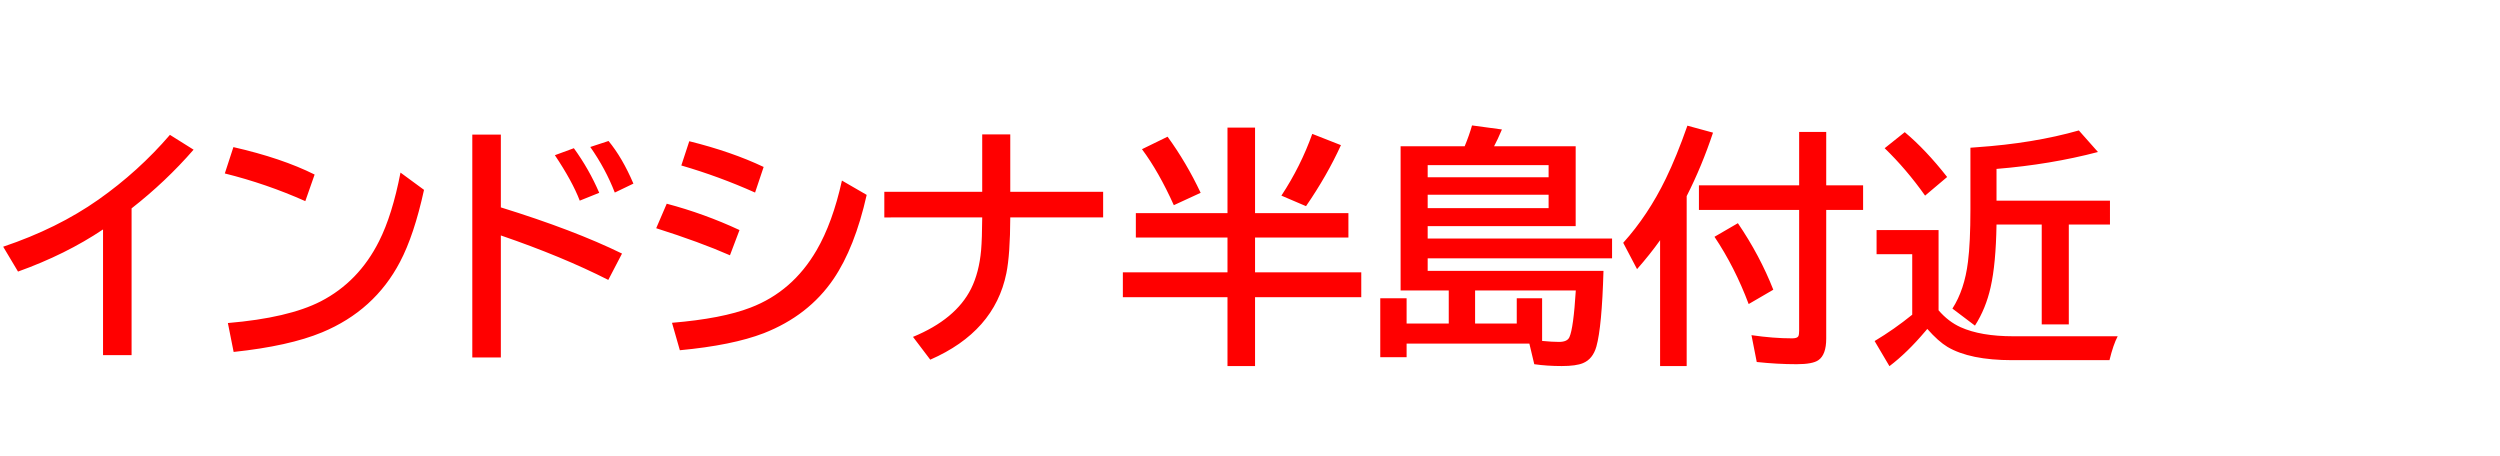 <svg xmlns="http://www.w3.org/2000/svg" id="svg1" version="1.1" height="200" width="1096">
  <defs id="defs1"></defs>
  <rect id="rect1" stroke="none" fill="none" height="200" width="1096" y="0" x="0"></rect>
  <path aria-label="インドシナ半島付近" style="font-weight:bold;font-size:110px;font-family:'BIZ UDPGothic';fill:#ff0000" id="text1" d="M 45.171,155.693 V 100.586 Q 28.843,111.543 7.896,119.062 L 1.396,108.159 Q 25.19,100.156 43.13,87.534 60.747,75.127 74.497,59.121 l 10.366,6.499 Q 72.671,79.639 57.686,91.348 V 155.693 Z M 133.848,88.179 Q 116.875,80.605 98.56,76.04 l 3.76,-11.548 q 21.216,4.834 35.61,12.031 z M 99.902,141.621 q 26.587,-2.256 40.713,-9.507 16.65,-8.594 25.566,-26.372 5.801,-11.494 9.399,-30.078 l 10.312,7.573 q -4.351,19.873 -10.527,31.582 -11.172,21.323 -34.16,30.884 -14.502,6.016 -38.779,8.594 z M 207.056,59.014 h 12.515 v 31.904 q 32.065,9.937 53.12,20.249 l -6.016,11.548 q -20.195,-10.259 -47.104,-19.497 v 53.496 h -12.515 z m 47.105,28.95 q -3.276,-8.54 -10.903,-19.927 l 8.325,-3.062 q 6.66,9.185 11.118,19.551 z m 15.361,-3.545 Q 265.493,73.999 258.779,64.438 l 8.003,-2.632 q 6.069,7.358 10.903,18.691 z m 61.499,0 Q 315.176,77.329 298.687,72.549 l 3.491,-10.635 q 18.584,4.619 32.603,11.279 z m -11.011,27.5 q -13.213,-5.801 -32.334,-11.87 l 4.619,-10.742 q 16.436,4.351 31.904,11.548 z m -25.405,29.595 q 21.968,-1.826 34.429,-6.66 18.423,-7.036 28.95,-25.137 7.036,-12.085 11.118,-30.562 l 10.85,6.284 q -5.21,23.149 -14.556,36.899 -10.957,16.06 -30.562,23.74 -13.804,5.317 -36.792,7.466 z m 135.996,-82.607 h 12.3 v 25.19 h 40.713 v 11.226 h -40.713 q -0.054,16.328 -1.719,24.492 -5.21,25.566 -33.354,37.866 l -7.573,-9.99 q 18.745,-7.734 25.459,-21.108 3.545,-7.144 4.404,-16.919 0.43,-4.995 0.483,-14.341 H 387.686 V 84.097 h 42.915 z M 538.13,93.442 V 55.952 h 12.085 v 37.49 h 40.928 v 10.688 h -40.928 v 15.254 h 46.567 v 10.903 h -46.567 v 30.186 h -12.085 v -30.186 h -45.869 v -10.903 h 45.869 V 104.131 H 497.954 V 93.442 Z M 514.604,89.951 Q 507.944,75.181 500.64,65.405 l 11.226,-5.479 q 8.271,11.387 14.502,24.6 z m 47.158,-4.189 q 8.486,-12.891 13.535,-27.07 l 12.568,4.941 q -6.069,13.32 -15.308,26.748 z m 80.352,-21.646 q 1.987,-4.78 3.223,-9.131 l 13.105,1.772 q -1.88,4.458 -3.438,7.358 h 35.771 v 35.02 h -64.883 v 5.425 h 80.835 v 8.701 h -80.835 v 5.479 h 77.075 q -0.698,24.6 -3.115,33.193 -1.558,5.479 -5.854,7.251 -3.062,1.289 -9.346,1.289 -6.445,0 -12.031,-0.806 l -2.148,-9.023 h -53.818 v 5.962 h -11.548 v -25.835 h 11.548 v 11.064 h 18.477 v -14.502 h -21.108 V 64.116 Z m 22.827,77.72 v -11.064 h 11.118 v 18.691 q 4.458,0.43 7.412,0.43 3.652,0 4.565,-2.095 1.772,-3.921 2.793,-20.464 h -44.15 v 14.502 z M 625.894,72.388 v 5.317 h 53.013 v -5.317 z m 0,12.998 v 5.854 h 53.013 v -5.854 z m 113.545,0.591 V 160.474 H 727.783 V 105.312 q -4.351,6.123 -10.098,12.676 l -6.069,-11.548 q 10.903,-12.085 18.691,-28.145 4.727,-9.722 9.453,-23.203 l 11.226,3.062 q -4.888,14.717 -11.548,27.822 z M 800.615,81.25 h 16.167 v 10.796 h -16.167 v 56.396 q 0,7.09 -3.438,9.453 -2.524,1.772 -9.507,1.772 -8.54,0 -17.51,-0.967 l -2.31,-11.763 q 9.561,1.396 17.832,1.396 2.256,0 2.739,-0.967 0.322,-0.698 0.322,-2.31 V 92.046 H 744.81 V 81.25 h 43.936 V 57.832 h 11.87 z m -33.999,52.046 q -6.069,-16.167 -14.985,-29.487 l 10.259,-5.962 q 9.668,14.233 15.522,29.165 z m 83.252,2.739 q 4.297,4.995 9.668,7.412 8.809,3.975 23.096,3.975 h 45.762 q -1.934,3.652 -3.599,10.474 h -42.7 q -18.477,0 -28.306,-5.801 -4.028,-2.417 -8.862,-7.896 -0.376,0.43 -0.913,1.074 -7.896,9.346 -15.684,15.254 l -6.499,-11.011 q 8.54,-5.103 16.489,-11.548 v -26.533 h -15.63 v -10.581 h 27.178 z m 13.965,-71.274 2.847,-0.215 q 24.868,-1.719 44.688,-7.358 l 8.379,9.453 q -20.84,5.479 -44.473,7.412 v 13.911 h 49.736 V 98.438 h -18.047 v 43.774 H 895.093 V 98.438 h -19.819 q -0.269,17.241 -2.578,27.446 -2.095,9.399 -6.875,16.865 l -9.883,-7.466 q 5.317,-8.271 6.821,-20.518 1.074,-8.433 1.074,-22.935 z M 843.96,85.762 Q 835.742,74.16 826.235,64.976 l 8.809,-7.036 q 9.238,7.734 18.584,19.658 z"></path>
</svg>
